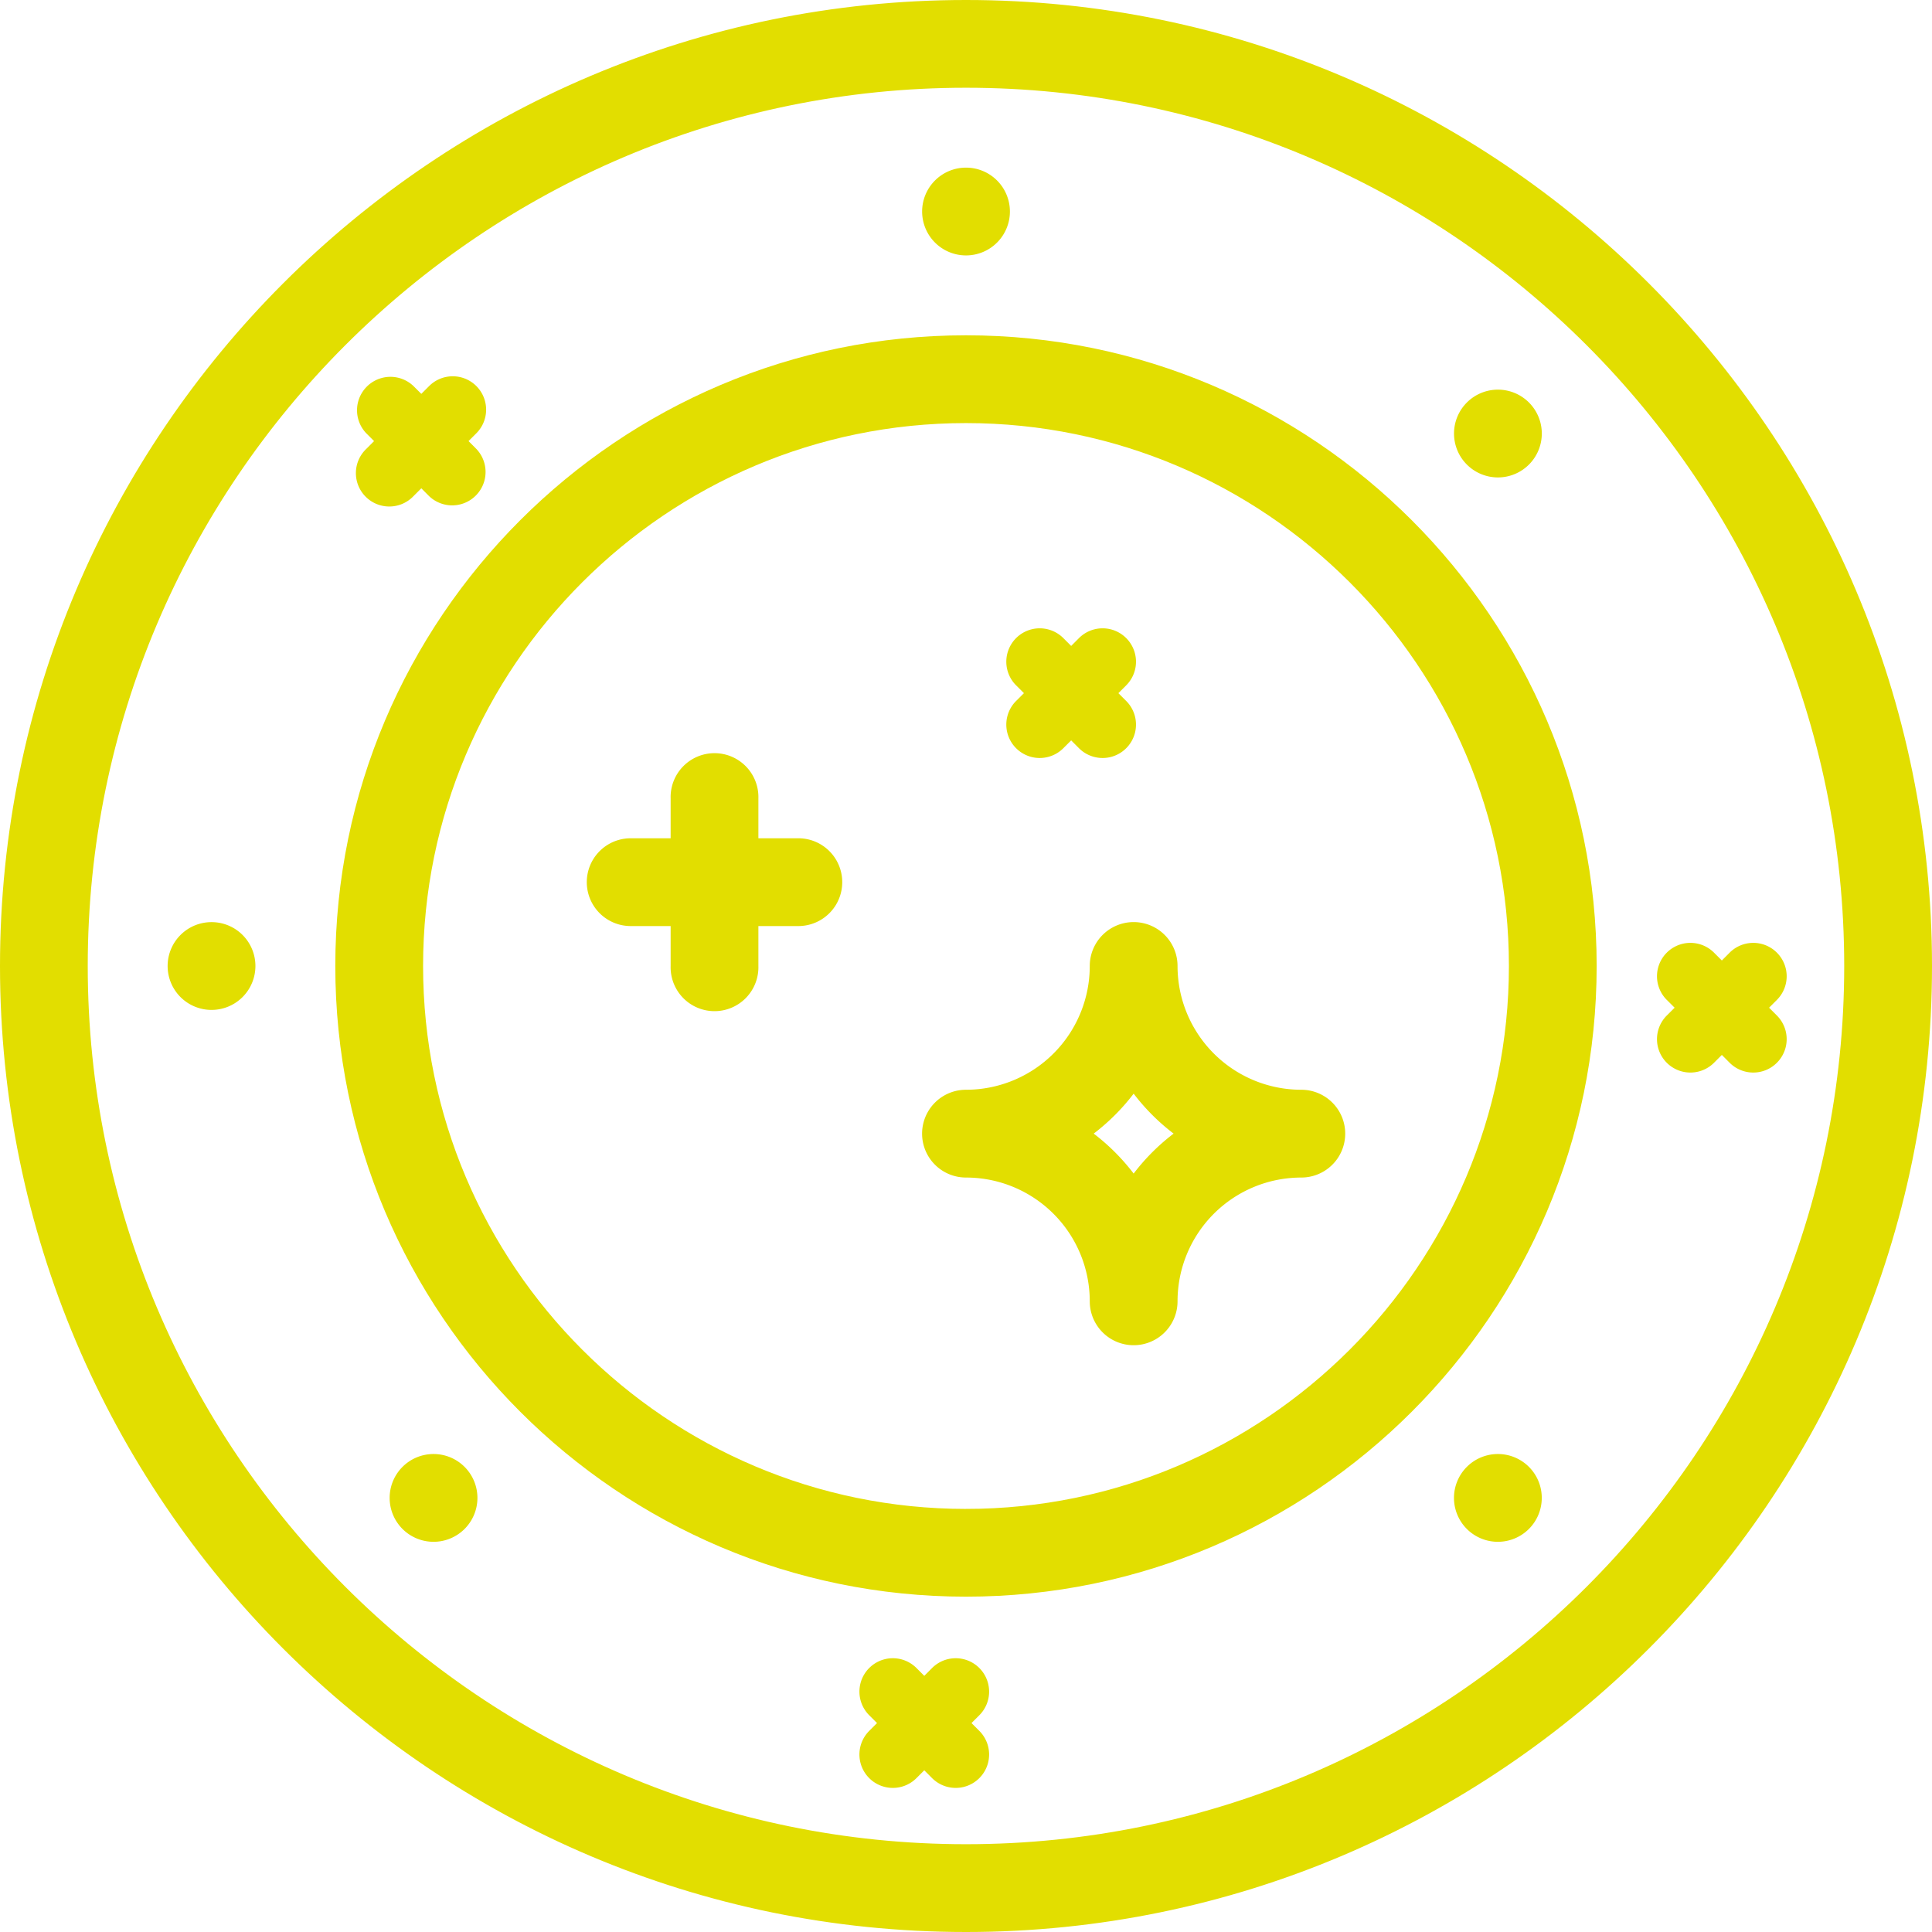 <svg xmlns="http://www.w3.org/2000/svg" viewBox="0 0 491.67 491.67"><defs><style>.cls-1{fill:#e2de00;stroke:#e2de00;stroke-miterlimit:10;}</style></defs><title>Starmap_kelt</title><g id="Layer_2" data-name="Layer 2"><g id="Layer_1-2" data-name="Layer 1"><path class="cls-1" d="M53.83,235.17A10.67,10.67,0,1,0,64.5,245.83,10.66,10.66,0,0,0,53.83,235.17Z"/><path class="cls-1" d="M381.19,121a10.67,10.67,0,1,0-10.66-10.67A10.67,10.67,0,0,0,381.19,121Z"/><path class="cls-1" d="M245.83,64.5a10.67,10.67,0,1,0-10.66-10.67A10.67,10.67,0,0,0,245.83,64.5Z"/><path class="cls-1" d="M110.3,370.53A10.67,10.67,0,1,0,121,381.19,10.67,10.67,0,0,0,110.3,370.53Z"/><path class="cls-1" d="M245.83,85.83c-88.23,0-160,71.77-160,160s71.77,160,160,160,160-71.76,160-160S334.07,85.83,245.83,85.83Zm0,298.67c-76.46,0-138.66-62.21-138.66-138.67s62.2-138.66,138.66-138.66S384.5,169.38,384.5,245.83,322.29,384.5,245.83,384.5Z"/><path class="cls-1" d="M245.83.5C110.56.5.5,110.56.5,245.83S110.56,491.17,245.83,491.17,491.17,381.11,491.17,245.83,381.11.5,245.83.5Zm0,469.33c-123.52,0-224-100.48-224-224s100.48-224,224-224,224,100.48,224,224S369.35,469.83,245.83,469.83Z"/><path class="cls-1" d="M331.17,277.83a32,32,0,0,1-32-32,10.67,10.67,0,0,0-21.34,0,32,32,0,0,1-32,32,10.67,10.67,0,0,0,0,21.34,32,32,0,0,1,32,32,10.67,10.67,0,0,0,21.34,0,32,32,0,0,1,32-32,10.67,10.67,0,0,0,0-21.34ZM288.5,299.49a53.25,53.25,0,0,0-11-11,53.25,53.25,0,0,0,11-11,53.25,53.25,0,0,0,11,11A53,53,0,0,0,288.5,299.49Z"/><path class="cls-1" d="M381.19,370.53a10.67,10.67,0,1,0,10.67,10.66A10.66,10.66,0,0,0,381.19,370.53Z"/><path class="cls-1" d="M203.17,213.83H192.5V203.17a10.67,10.67,0,1,0-21.33,0v10.66H160.5a10.67,10.67,0,0,0,0,21.34h10.67v10.66a10.67,10.67,0,1,0,21.33,0V235.17h10.67a10.67,10.67,0,0,0,0-21.34Z"/><path class="cls-1" d="M451.84,242.79a8,8,0,0,0-11.31,0l-2.34,2.35-2.35-2.35a8,8,0,0,0-11.31,11.32l2.35,2.34-2.35,2.34a8,8,0,1,0,11.31,11.32l2.35-2.35,2.34,2.35a8,8,0,0,0,11.31-11.32l-2.34-2.34,2.34-2.34A8,8,0,0,0,451.84,242.79Z"/><path class="cls-1" d="M286.25,162.74a8,8,0,0,0-11.31,0l-2.34,2.35-2.35-2.35a8,8,0,0,0-11.31,11.32l2.35,2.34-2.35,2.34a8,8,0,1,0,11.31,11.32l2.35-2.35,2.34,2.35a8,8,0,0,0,11.31-11.32l-2.34-2.34,2.34-2.34A8,8,0,0,0,286.25,162.74Z"/><path class="cls-1" d="M248.87,424.84a8,8,0,0,0-11.31,0l-2.34,2.35-2.35-2.35a8,8,0,0,0-11.31,11.32l2.34,2.34-2.34,2.34a8,8,0,1,0,11.31,11.32l2.35-2.35,2.34,2.35a8,8,0,0,0,11.31-11.32l-2.34-2.34,2.34-2.34A8,8,0,0,0,248.87,424.84Z"/><path class="cls-1" d="M120.87,98.6a8,8,0,0,0-11.31,0l-2.34,2.34-2.35-2.34a8,8,0,0,0-11.31,11.31l2.34,2.34-2.34,2.35a8,8,0,1,0,11.31,11.31l2.35-2.35,2.34,2.35a8,8,0,0,0,11.31-11.31l-2.34-2.35,2.34-2.34A8,8,0,0,0,120.87,98.6Z"/></g></g></svg>